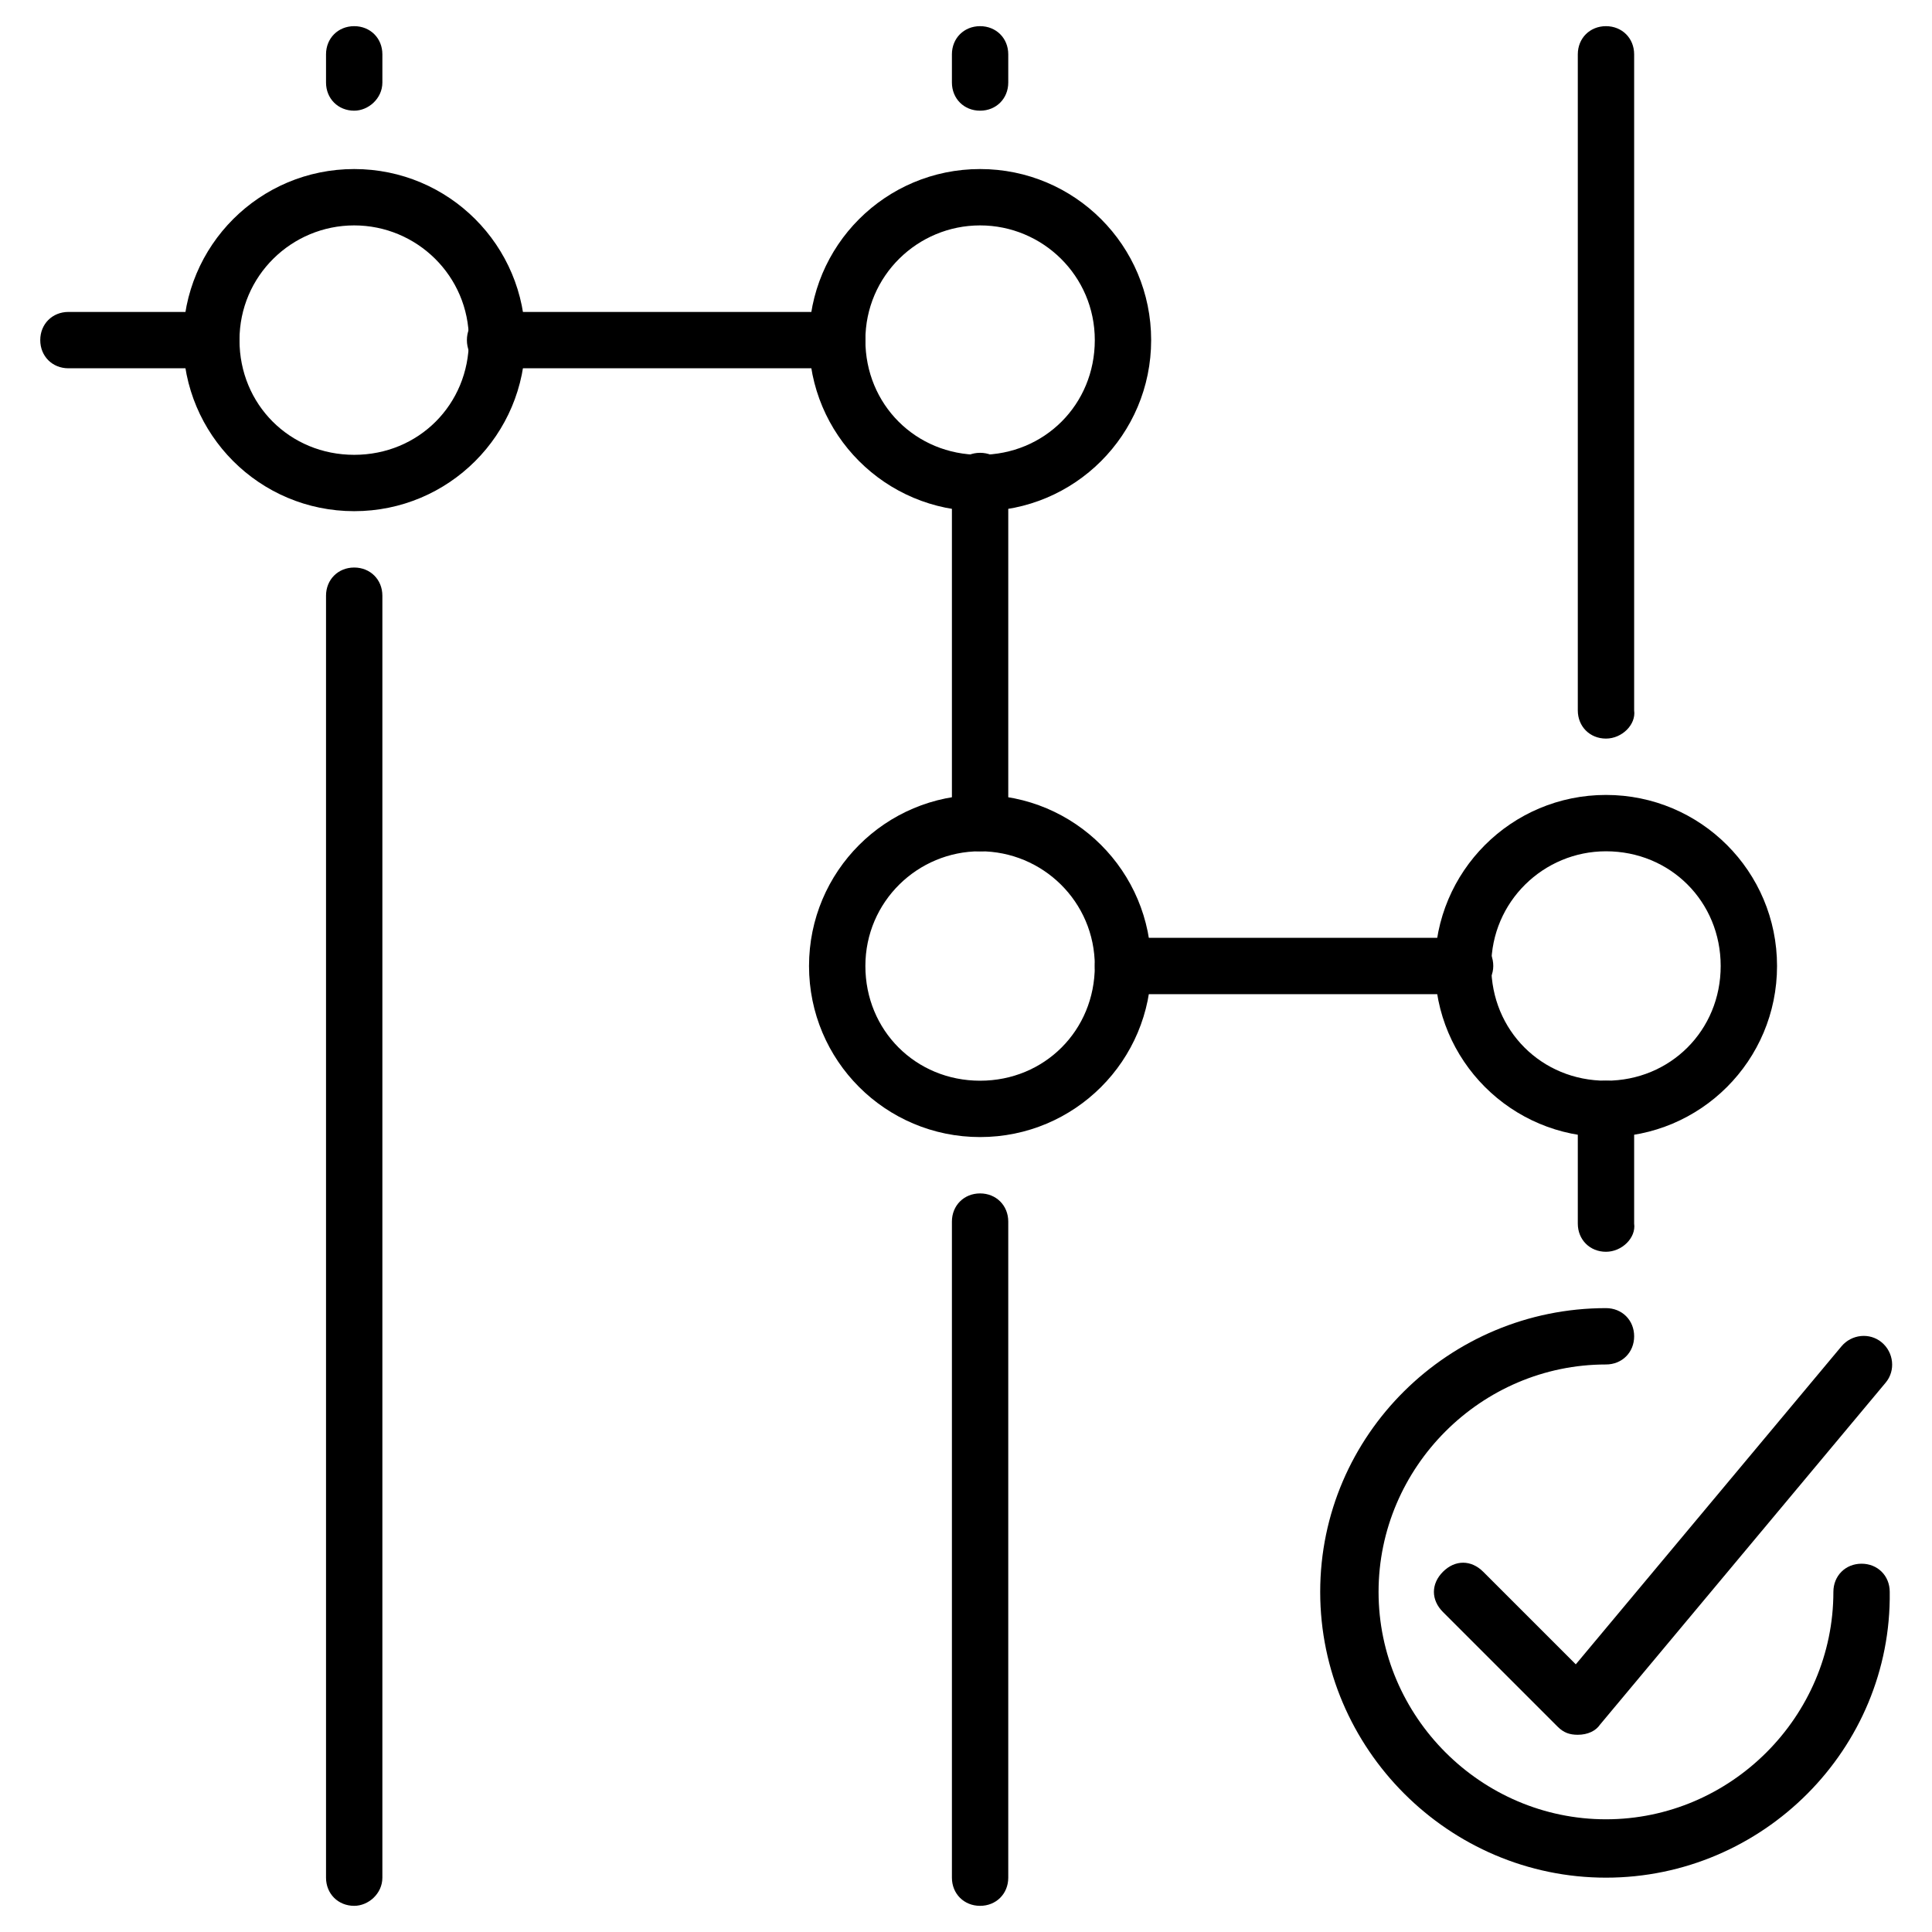 <?xml version="1.0" encoding="utf-8"?>
<!-- Generator: Adobe Adobe Illustrator 29.2.0, SVG Export Plug-In . SVG Version: 6.00 Build 0)  -->
<svg version="1.1" id="Layer_1" xmlns="http://www.w3.org/2000/svg" xmlns:xlink="http://www.w3.org/1999/xlink" x="0px" y="0px" width="96px" height="96px"
	 viewBox="0 0 96 96" style="enable-background:new 0 0 96 96;" xml:space="preserve">
<g>
	<g>
		<path d="M79.8,93.3c-7.8,0-14.2-6.4-14.2-14.2S72,65,79.8,65c0.8,0,1.4,0.6,1.4,1.4c0,0.8-0.6,1.4-1.4,1.4
			c-6.2,0-11.3,5.1-11.3,11.3c0,6.2,5.1,11.3,11.3,11.3s11.3-5.1,11.3-11.3c0-0.8,0.6-1.4,1.4-1.4s1.4,0.6,1.4,1.4
			C94,86.9,87.6,93.3,79.8,93.3z"/>
	</g>
	<g>
		<path d="M78.4,86.2c-0.4,0-0.7-0.1-1-0.4l-5.7-5.7c-0.6-0.6-0.6-1.4,0-2c0.6-0.6,1.4-0.6,2,0l4.6,4.6l13.2-15.8
			c0.5-0.6,1.4-0.7,2-0.2c0.6,0.5,0.7,1.4,0.2,2l-14.2,17C79.3,86,78.9,86.2,78.4,86.2C78.5,86.2,78.5,86.2,78.4,86.2z"/>
	</g>
	<g>
		<path d="M79.8,56.5c-4.7,0-8.5-3.8-8.5-8.5s3.8-8.5,8.5-8.5c4.7,0,8.5,3.8,8.5,8.5S84.5,56.5,79.8,56.5z M79.8,42.3
			c-3.1,0-5.7,2.5-5.7,5.7s2.5,5.7,5.7,5.7s5.7-2.5,5.7-5.7S83,42.3,79.8,42.3z"/>
	</g>
	<g>
		<path d="M48.7,56.5c-4.7,0-8.5-3.8-8.5-8.5s3.8-8.5,8.5-8.5s8.5,3.8,8.5,8.5S53.4,56.5,48.7,56.5z M48.7,42.3
			c-3.1,0-5.7,2.5-5.7,5.7s2.5,5.7,5.7,5.7s5.7-2.5,5.7-5.7S51.8,42.3,48.7,42.3z"/>
	</g>
	<g>
		<path d="M48.7,25.4c-4.7,0-8.5-3.8-8.5-8.5s3.8-8.5,8.5-8.5s8.5,3.8,8.5,8.5S53.4,25.4,48.7,25.4z M48.7,11.2
			c-3.1,0-5.7,2.5-5.7,5.7s2.5,5.7,5.7,5.7s5.7-2.5,5.7-5.7S51.8,11.2,48.7,11.2z"/>
	</g>
	<g>
		<path d="M17.6,25.4c-4.7,0-8.5-3.8-8.5-8.5s3.8-8.5,8.5-8.5s8.5,3.8,8.5,8.5S22.3,25.4,17.6,25.4z M17.6,11.2
			c-3.1,0-5.7,2.5-5.7,5.7s2.5,5.7,5.7,5.7s5.7-2.5,5.7-5.7S20.7,11.2,17.6,11.2z"/>
	</g>
	<g>
		<path d="M10.5,18.3H3.4c-0.8,0-1.4-0.6-1.4-1.4s0.6-1.4,1.4-1.4h7.1c0.8,0,1.4,0.6,1.4,1.4S11.3,18.3,10.5,18.3z"/>
	</g>
	<g>
		<path d="M41.6,18.3h-17c-0.8,0-1.4-0.6-1.4-1.4s0.6-1.4,1.4-1.4h17c0.8,0,1.4,0.6,1.4,1.4S42.4,18.3,41.6,18.3z"/>
	</g>
	<g>
		<path d="M48.7,42.3c-0.8,0-1.4-0.6-1.4-1.4v-17c0-0.8,0.6-1.4,1.4-1.4c0.8,0,1.4,0.6,1.4,1.4v17C50.1,41.7,49.5,42.3,48.7,42.3z"
			/>
	</g>
	<g>
		<path d="M72.8,49.4h-17c-0.8,0-1.4-0.6-1.4-1.4s0.6-1.4,1.4-1.4h17c0.8,0,1.4,0.6,1.4,1.4S73.5,49.4,72.8,49.4z"/>
	</g>
	<g>
		<path d="M79.8,62.2c-0.8,0-1.4-0.6-1.4-1.4v-5.7c0-0.8,0.6-1.4,1.4-1.4s1.4,0.6,1.4,1.4v5.7C81.3,61.5,80.6,62.2,79.8,62.2z"/>
	</g>
	<g>
		<path d="M48.7,94.7c-0.8,0-1.4-0.6-1.4-1.4V60.7c0-0.8,0.6-1.4,1.4-1.4c0.8,0,1.4,0.6,1.4,1.4v32.6C50.1,94.1,49.5,94.7,48.7,94.7
			z"/>
	</g>
	<g>
		<path d="M17.6,94.7c-0.8,0-1.4-0.6-1.4-1.4V29.6c0-0.8,0.6-1.4,1.4-1.4s1.4,0.6,1.4,1.4v63.7C19,94.1,18.3,94.7,17.6,94.7z"/>
	</g>
	<g>
		<path d="M17.6,5.5c-0.8,0-1.4-0.6-1.4-1.4V2.7c0-0.8,0.6-1.4,1.4-1.4S19,1.9,19,2.7v1.4C19,4.9,18.3,5.5,17.6,5.5z"/>
	</g>
	<g>
		<path d="M48.7,5.5c-0.8,0-1.4-0.6-1.4-1.4V2.7c0-0.8,0.6-1.4,1.4-1.4c0.8,0,1.4,0.6,1.4,1.4v1.4C50.1,4.9,49.5,5.5,48.7,5.5z"/>
	</g>
	<g>
		<path d="M79.8,36.7c-0.8,0-1.4-0.6-1.4-1.4V2.7c0-0.8,0.6-1.4,1.4-1.4s1.4,0.6,1.4,1.4v32.6C81.3,36,80.6,36.7,79.8,36.7z"/>
	</g>
</g>
</svg>
